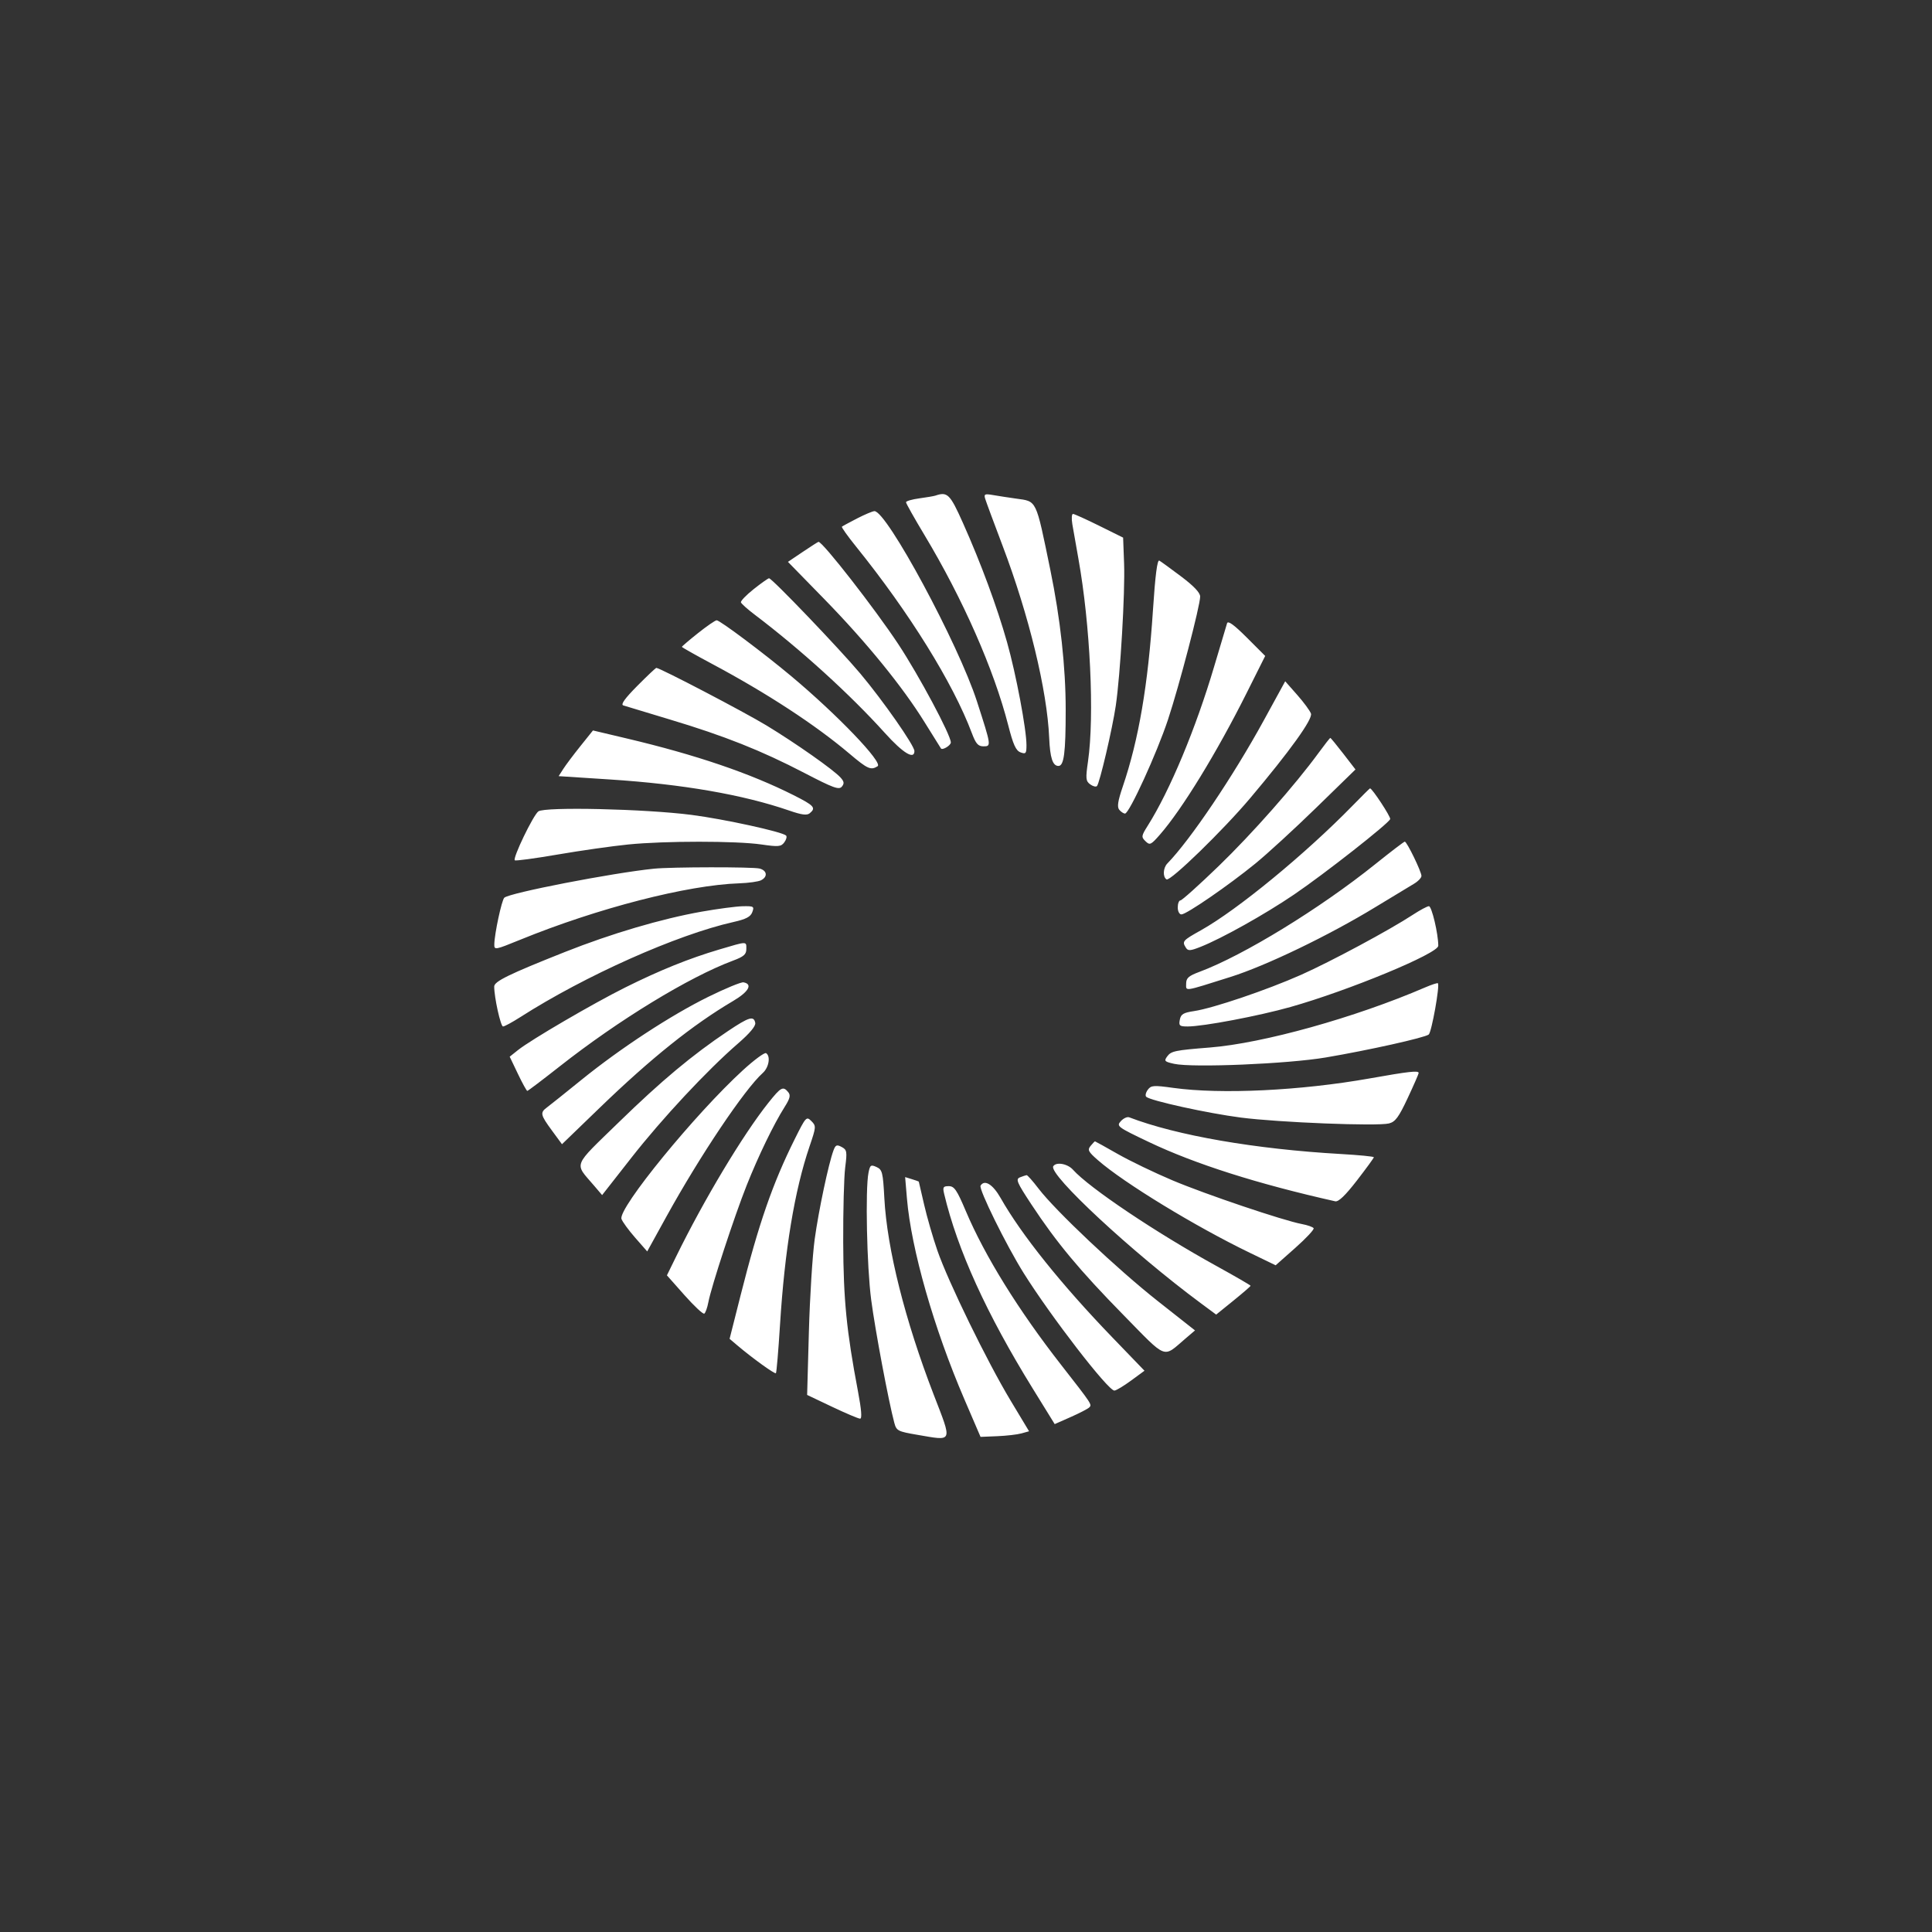 <svg width="60" height="60" viewBox="0 0 60 60" xmlns="http://www.w3.org/2000/svg">
    <rect x="0" y="0" width="60" height="60" fill="#333333" stroke="none"/>
    <rect fill="transparent" x="0" y="0" width="60" height="60" rx="4.8"></rect>

    <g width="30" height="30" viewBox="0 0 30 30" transform="translate(15, 15)" fill="#FFFFFF">
        <path d="M 161.500 4.500 C 160.950 4.689, 158.363 5.131, 155.750 5.483 C 153.137 5.835, 151 6.458, 151 6.867 C 151 7.276, 153.959 12.536, 157.576 18.556 C 171.283 41.366, 182.385 66.570, 187.475 86.434 C 189.268 93.435, 190.222 95.538, 191.882 96.152 C 193.775 96.852, 194 96.578, 194 93.567 C 194 87.941, 190.263 68.141, 187.068 56.835 C 183.492 44.181, 177.778 28.722, 171.383 14.394 C 166.713 3.933, 165.807 3.026, 161.500 4.500 M 179.258 5.610 C 179.569 6.649, 182.380 14.246, 185.505 22.490 C 194.890 47.252, 201.388 74.060, 202.110 91 C 202.415 98.133, 203.361 101, 205.410 101 C 207.394 101, 208 96.311, 208 80.967 C 208 65.709, 206.107 48.475, 202.511 31 C 197.269 5.526, 197.794 6.619, 190.300 5.570 C 187.660 5.201, 183.969 4.634, 182.097 4.309 C 179.099 3.790, 178.761 3.945, 179.258 5.610 M 133.500 12.668 C 130.750 14.085, 128.326 15.401, 128.113 15.593 C 127.900 15.785, 130.184 18.992, 133.190 22.721 C 152.204 46.309, 167.785 71.411, 174.487 89.250 C 175.929 93.089, 176.729 94, 178.655 94 C 181.480 94, 181.462 93.875, 176.336 78 C 169.690 57.420, 144.069 9.879, 139.713 10.047 C 139.046 10.072, 136.250 11.252, 133.500 12.668 M 210.377 14.750 C 210.725 16.813, 211.696 22.325, 212.535 27 C 216.763 50.561, 218.309 83.171, 215.966 99.379 C 215.082 105.495, 215.167 106.403, 216.736 107.562 C 217.706 108.279, 218.797 108.558, 219.159 108.183 C 220.108 107.200, 224.667 87.743, 225.879 79.500 C 227.506 68.442, 229.230 39.004, 228.848 28.801 L 228.500 19.500 220 15.289 C 215.325 12.973, 211.105 11.060, 210.622 11.039 C 210.139 11.018, 210.029 12.688, 210.377 14.750 M 114.163 24.576 L 108.853 28.152 121.770 41.377 C 136.792 56.758, 149.829 72.769, 157.697 85.500 C 160.756 90.450, 163.361 94.623, 163.486 94.774 C 164.060 95.463, 167 93.658, 167 92.617 C 167 89.981, 155.628 68.705, 148.229 57.500 C 139.905 44.893, 121.274 21, 119.767 21 C 119.606 21, 117.084 22.609, 114.163 24.576 M 239.156 45.299 C 237.392 72.166, 234.061 91.649, 228.370 108.381 C 226.599 113.588, 226.291 115.645, 227.129 116.656 C 227.743 117.395, 228.666 118, 229.182 118 C 230.688 118, 240.539 96.466, 244.506 84.500 C 248.520 72.391, 256 43.781, 256 40.535 C 256 39.166, 253.745 36.782, 249.250 33.397 C 245.537 30.601, 242.016 28.040, 241.425 27.706 C 240.694 27.293, 239.969 32.912, 239.156 45.299 M 96.641 37.872 C 93.968 39.990, 91.913 42.122, 92.074 42.611 C 92.235 43.100, 94.422 45.056, 96.934 46.959 C 113.418 59.443, 131.017 75.438, 143.479 89.260 C 149.921 96.406, 154 98.898, 154 95.687 C 154 93.727, 142.827 77.730, 134.680 68.026 C 127.166 59.075, 103.146 33.992, 102.105 34.011 C 101.772 34.016, 99.313 35.754, 96.641 37.872 M 76.750 53.588 C 73.588 56.104, 71 58.311, 71 58.493 C 71 58.674, 75.838 61.406, 81.750 64.562 C 101.346 75.023, 118.697 86.362, 130.830 96.639 C 137.282 102.104, 138.460 102.628, 140.863 101.106 C 142.884 99.826, 126.470 82.703, 110.067 68.981 C 100.173 60.704, 84.552 48.998, 83.412 49.007 C 82.910 49.012, 79.912 51.073, 76.750 53.588 M 265.612 50.053 C 265.350 50.849, 263.274 57.800, 260.999 65.500 C 254.486 87.542, 245.205 109.794, 237.305 122.308 C 234.987 125.981, 234.931 126.357, 236.487 127.874 C 238.033 129.381, 238.412 129.207, 241.653 125.500 C 249.553 116.465, 261.976 96.176, 272.581 74.987 L 279.215 61.734 272.652 55.170 C 268.114 50.633, 265.941 49.053, 265.612 50.053 M 55.038 72.461 C 50.645 76.894, 49.084 79.070, 50.067 79.391 C 50.855 79.649, 58.355 81.916, 66.732 84.431 C 86.120 90.249, 99.355 95.507, 114.697 103.488 C 125.023 108.859, 127.077 109.612, 128.085 108.398 C 129.023 107.267, 128.923 106.572, 127.611 105.122 C 125.110 102.359, 111.696 92.926, 101.217 86.561 C 93.294 81.749, 63.158 66, 61.873 66 C 61.636 66, 58.560 68.908, 55.038 72.461 M 278.708 84.748 C 267.753 104.759, 252.535 127.338, 244.285 135.821 C 242.755 137.394, 242.594 140.631, 244.001 141.501 C 245.311 142.310, 264.175 123.984, 273.885 112.469 C 288.006 95.723, 296.229 84.284, 295.556 82.320 C 295.214 81.319, 293.003 78.313, 290.644 75.640 L 286.356 70.779 278.708 84.748 M 34.776 93.916 C 32.314 96.987, 29.558 100.657, 28.651 102.072 L 27.004 104.643 45.274 105.826 C 71.302 107.510, 92.852 111.252, 109.400 116.960 C 113.835 118.490, 115.636 118.717, 116.650 117.875 C 118.958 115.960, 118.220 115.136, 110.900 111.450 C 95.306 103.597, 76.047 97.046, 51.376 91.203 L 39.253 88.332 34.776 93.916 M 298.338 96.250 C 289.880 107.838, 274.602 125.152, 262.599 136.750 C 255.627 143.488, 249.490 149, 248.961 149 C 248.433 149, 248 150.125, 248 151.500 C 248 152.897, 248.579 154, 249.313 154 C 251.090 154, 266.108 143.671, 275.687 135.860 C 279.977 132.362, 289.778 123.371, 297.465 115.880 L 311.443 102.259 307.100 96.630 C 304.711 93.533, 302.625 91, 302.464 91 C 302.302 91, 300.446 93.362, 298.338 96.250 M 310.469 115.114 C 293.538 132.455, 269.296 152.381, 256.259 159.672 C 249.724 163.326, 249.473 163.619, 250.916 165.898 C 251.665 167.082, 252.470 167.032, 256.151 165.577 C 263.697 162.593, 279.129 153.959, 289.500 146.918 C 300.349 139.553, 323.293 121.543, 323.834 119.969 C 324.098 119.200, 317.403 109, 316.634 109 C 316.526 109, 313.751 111.751, 310.469 115.114 M 19.757 117.224 C 17.903 118.618, 10.548 133.881, 11.345 134.679 C 11.616 134.950, 18.512 134.023, 26.669 132.620 C 34.826 131.216, 46.160 129.603, 51.856 129.034 C 64.916 127.730, 90.359 127.730, 99.379 129.034 C 105.495 129.918, 106.403 129.833, 107.562 128.264 C 108.279 127.294, 108.558 126.204, 108.183 125.843 C 106.792 124.504, 86.116 119.985, 74.500 118.482 C 57.943 116.339, 22.031 115.514, 19.757 117.224 M 318.500 136.067 C 298.724 151.939, 271.432 168.656, 255.750 174.501 C 251.871 175.947, 251 176.718, 251 178.703 C 251 181.506, 249.807 181.685, 266.831 176.321 C 279.531 172.320, 301.936 161.526, 318.500 151.427 C 324.550 147.739, 330.735 143.996, 332.244 143.111 C 333.753 142.225, 334.990 140.947, 334.994 140.272 C 335.002 138.740, 329.780 127.993, 329.042 128.020 C 328.744 128.031, 324 131.652, 318.500 136.067 M 61 137.679 C 46.076 139.209, 9.402 146.324, 7.603 148.039 C 6.669 148.930, 4.101 160.901, 4.037 164.665 C 4.001 166.766, 4.273 166.719, 13.250 163.056 C 40.921 151.765, 72.928 143.520, 91.500 142.897 C 94.800 142.786, 98.287 142.298, 99.250 141.813 C 101.698 140.578, 101.431 138.349, 98.750 137.630 C 96.424 137.007, 67.189 137.044, 61 137.679 M 78 153.022 C 63.754 155.546, 45.772 160.853, 29.245 167.411 C 9.254 175.343, 4 177.910, 4 179.741 C 4 183.618, 6.294 194, 7.151 194 C 7.671 194, 10.464 192.485, 13.358 190.634 C 36.474 175.847, 69.217 161.241, 89.407 156.710 C 93.888 155.704, 95.509 154.855, 96.125 153.192 C 96.881 151.148, 96.651 151.005, 92.718 151.081 C 90.398 151.125, 83.775 151.999, 78 153.022 M 332 154.081 C 323.695 159.530, 302.596 170.866, 292 175.572 C 279.845 180.970, 260.585 187.498, 253.848 188.504 C 249.990 189.079, 249.117 189.608, 248.736 191.599 C 248.328 193.737, 248.635 194, 251.539 194 C 257.090 194, 276.965 190.233, 288.263 187.040 C 309.070 181.160, 341 167.932, 341 165.193 C 341 160.902, 338.652 151.008, 337.647 151.064 C 337.016 151.099, 334.475 152.457, 332 154.081 M 84.413 166.499 C 73.565 169.708, 63.129 173.921, 50.762 180.083 C 39.332 185.778, 17.069 198.775, 12.495 202.422 L 9.530 204.786 12.449 210.893 C 14.054 214.252, 15.568 217, 15.814 217 C 16.059 217, 21.258 213.065, 27.368 208.255 C 48.384 191.710, 73.570 176.343, 89.250 170.499 C 93.078 169.072, 94 168.269, 94 166.364 C 94 163.532, 94.463 163.526, 84.413 166.499 M 80.453 183.402 C 67.020 190.019, 49.069 201.768, 35.109 213.080 C 29.394 217.711, 23.882 222.117, 22.859 222.872 C 20.311 224.753, 20.470 225.510, 24.597 231.132 L 28.194 236.032 41.652 223.035 C 60.028 205.289, 74.892 193.389, 89.275 184.908 C 94.861 181.614, 96.382 178.883, 92.989 178.242 C 92.170 178.087, 86.529 180.409, 80.453 183.402 M 336.266 180.080 C 311.286 190.844, 278.444 200.005, 259.432 201.512 C 246.976 202.500, 245.633 202.781, 244.232 204.697 C 243.043 206.323, 243.282 206.578, 246.708 207.334 C 253.293 208.787, 287.301 207.360, 300.861 205.061 C 316.123 202.474, 336.127 198.015, 337.587 196.875 C 338.617 196.070, 341.628 179.245, 340.862 178.573 C 340.663 178.398, 338.595 179.077, 336.266 180.080 M 87.436 195.647 C 74.721 204.165, 63.701 213.366, 48.568 228.100 C 31.711 244.513, 32.516 242.454, 39.670 250.845 L 42.522 254.190 52.975 240.845 C 63.958 226.824, 80.040 209.594, 91.010 200.095 C 95.214 196.454, 97.401 193.846, 97.186 192.729 C 96.677 190.086, 94.976 190.596, 87.436 195.647 M 92.791 209.604 C 75.669 225.272, 48.180 258.933, 49.431 262.700 C 49.760 263.690, 51.961 266.705, 54.323 269.401 L 58.617 274.302 65.453 261.901 C 77.421 240.192, 93.377 216.407, 99.871 210.595 C 102.065 208.632, 102.736 204.573, 101.041 203.525 C 100.513 203.199, 96.801 205.935, 92.791 209.604 M 316.616 212.528 C 291.924 216.918, 263.441 218.293, 246.369 215.918 C 239.327 214.939, 238.470 215.005, 237.292 216.615 C 236.577 217.592, 236.332 218.712, 236.746 219.103 C 238.222 220.495, 258.692 224.990, 270.500 226.515 C 284.083 228.269, 319.225 229.662, 323.408 228.612 C 325.665 228.046, 326.880 226.399, 330.084 219.563 C 332.238 214.966, 334 210.934, 334 210.603 C 334 209.669, 330.549 210.051, 316.616 212.528 M 101.867 221.250 C 92.760 232.689, 78.949 255.711, 68.920 276.169 L 65.651 282.838 71.926 289.916 C 75.377 293.809, 78.555 296.775, 78.987 296.508 C 79.419 296.241, 80.079 294.393, 80.452 292.403 C 81.484 286.903, 89.735 261.738, 94.123 250.707 C 98.323 240.149, 103.752 228.938, 107.672 222.728 C 109.608 219.660, 109.873 218.552, 108.938 217.425 C 107.103 215.214, 106.346 215.623, 101.867 221.250 M 111.270 234.224 C 103.370 250.082, 98.443 264.303, 91.945 290 L 88.026 305.500 90.763 307.822 C 96.143 312.387, 104.163 318.171, 104.560 317.773 C 104.783 317.550, 105.443 309.748, 106.027 300.434 C 107.699 273.757, 111.209 252.557, 116.557 236.831 C 118.940 229.825, 118.962 229.518, 117.208 227.764 C 115.454 226.010, 115.253 226.228, 111.270 234.224 M 227.681 227.800 C 226.052 229.600, 226.435 229.884, 237.744 235.270 C 254.179 243.096, 276.504 250.197, 304.206 256.407 C 305.377 256.670, 307.808 254.340, 311.956 248.977 C 315.280 244.681, 318 240.947, 318 240.681 C 318 240.415, 312.712 239.896, 306.250 239.528 C 275.684 237.786, 247.577 232.915, 230.677 226.430 C 229.960 226.155, 228.612 226.771, 227.681 227.800 M 216.891 236.631 C 215.710 238.054, 216.044 238.704, 219.519 241.741 C 228.803 249.856, 254.256 265.375, 273.691 274.771 L 282.952 279.249 289.973 273.024 C 293.835 269.600, 296.775 266.445, 296.508 266.013 C 296.241 265.581, 294.366 264.916, 292.341 264.536 C 285.668 263.284, 257.930 253.917, 246.088 248.915 C 239.691 246.214, 230.903 241.978, 226.558 239.502 C 222.213 237.026, 218.566 235, 218.452 235 C 218.338 235, 217.636 235.734, 216.891 236.631 M 125.122 238.210 C 123.371 242.877, 119.806 259.709, 118.401 269.943 C 117.603 275.749, 116.670 290.631, 116.328 303.014 L 115.705 325.528 124.618 329.764 C 129.521 332.094, 134.020 334, 134.616 334 C 135.342 334, 135.090 330.782, 133.852 324.250 C 129.762 302.672, 128.663 291.568, 128.581 271 C 128.537 259.725, 128.857 247.714, 129.293 244.308 C 130.018 238.651, 129.909 238.022, 128.034 237.018 C 126.292 236.086, 125.851 236.266, 125.122 238.210 M 137.611 246.197 C 136.434 252.082, 137.015 279.698, 138.565 291.542 C 139.977 302.329, 144.778 327.868, 146.828 335.500 C 147.587 338.325, 148.069 338.574, 155.067 339.767 C 167.937 341.960, 167.593 342.815, 160.858 325.359 C 150.640 298.872, 144.239 273.398, 143.269 255.347 C 142.769 246.054, 142.532 245.108, 140.472 244.169 C 138.449 243.248, 138.159 243.453, 137.611 246.197 M 203.564 243.897 C 201.773 246.795, 231.819 274.700, 256.107 292.695 L 261.715 296.850 267.857 291.879 C 271.236 289.146, 274 286.753, 274 286.563 C 274 286.372, 268.488 283.177, 261.750 279.463 C 240.189 267.578, 216.390 251.604, 210.595 245.129 C 208.664 242.971, 204.578 242.255, 203.564 243.897 M 191.682 247.857 C 190.071 248.492, 190.535 249.593, 195.766 257.537 C 204.712 271.122, 212.980 281.056, 228.570 296.949 C 244.490 313.180, 242.513 312.435, 250.831 305.341 L 254.163 302.500 240.842 292 C 226.551 280.735, 204.317 259.756, 198.284 251.845 C 196.252 249.180, 194.344 247.032, 194.045 247.070 C 193.745 247.109, 192.682 247.463, 191.682 247.857 M 151.330 255.376 C 152.861 273.493, 160.926 301.709, 171.801 327 L 177.606 340.500 183.553 340.257 C 186.824 340.123, 190.721 339.673, 192.213 339.257 L 194.927 338.500 188.310 327.500 C 179.958 313.615, 166.060 285.132, 162.205 274 C 160.586 269.325, 158.443 261.900, 157.444 257.500 C 156.444 253.100, 155.598 249.443, 155.563 249.374 C 155.528 249.305, 154.417 248.915, 153.093 248.507 L 150.687 247.766 151.330 255.376 M 177.612 250.818 C 176.878 252.006, 186.773 272.080, 192.981 282 C 202.708 297.541, 223.153 324.025, 225.385 323.975 C 225.998 323.962, 228.666 322.362, 231.313 320.420 L 236.126 316.889 224.634 304.969 C 206.437 286.095, 192.204 268.337, 184.785 255.250 C 182.006 250.347, 179.037 248.513, 177.612 250.818 M 164.615 253.750 C 169.359 273.732, 179.747 296.568, 196.217 323.220 L 204.077 335.941 209.788 333.417 C 212.930 332.029, 215.906 330.488, 216.403 329.993 C 217.438 328.962, 217.448 328.977, 206.415 314.851 C 191.130 295.281, 179.138 275.936, 172.338 259.876 C 169.154 252.356, 168.227 251, 166.271 251 C 164.260 251, 164.046 251.356, 164.615 253.750 " stroke="none" fill="white" fill-rule="evenodd" transform="scale(0.087) translate(0 0)"></path>
    </g>
</svg>